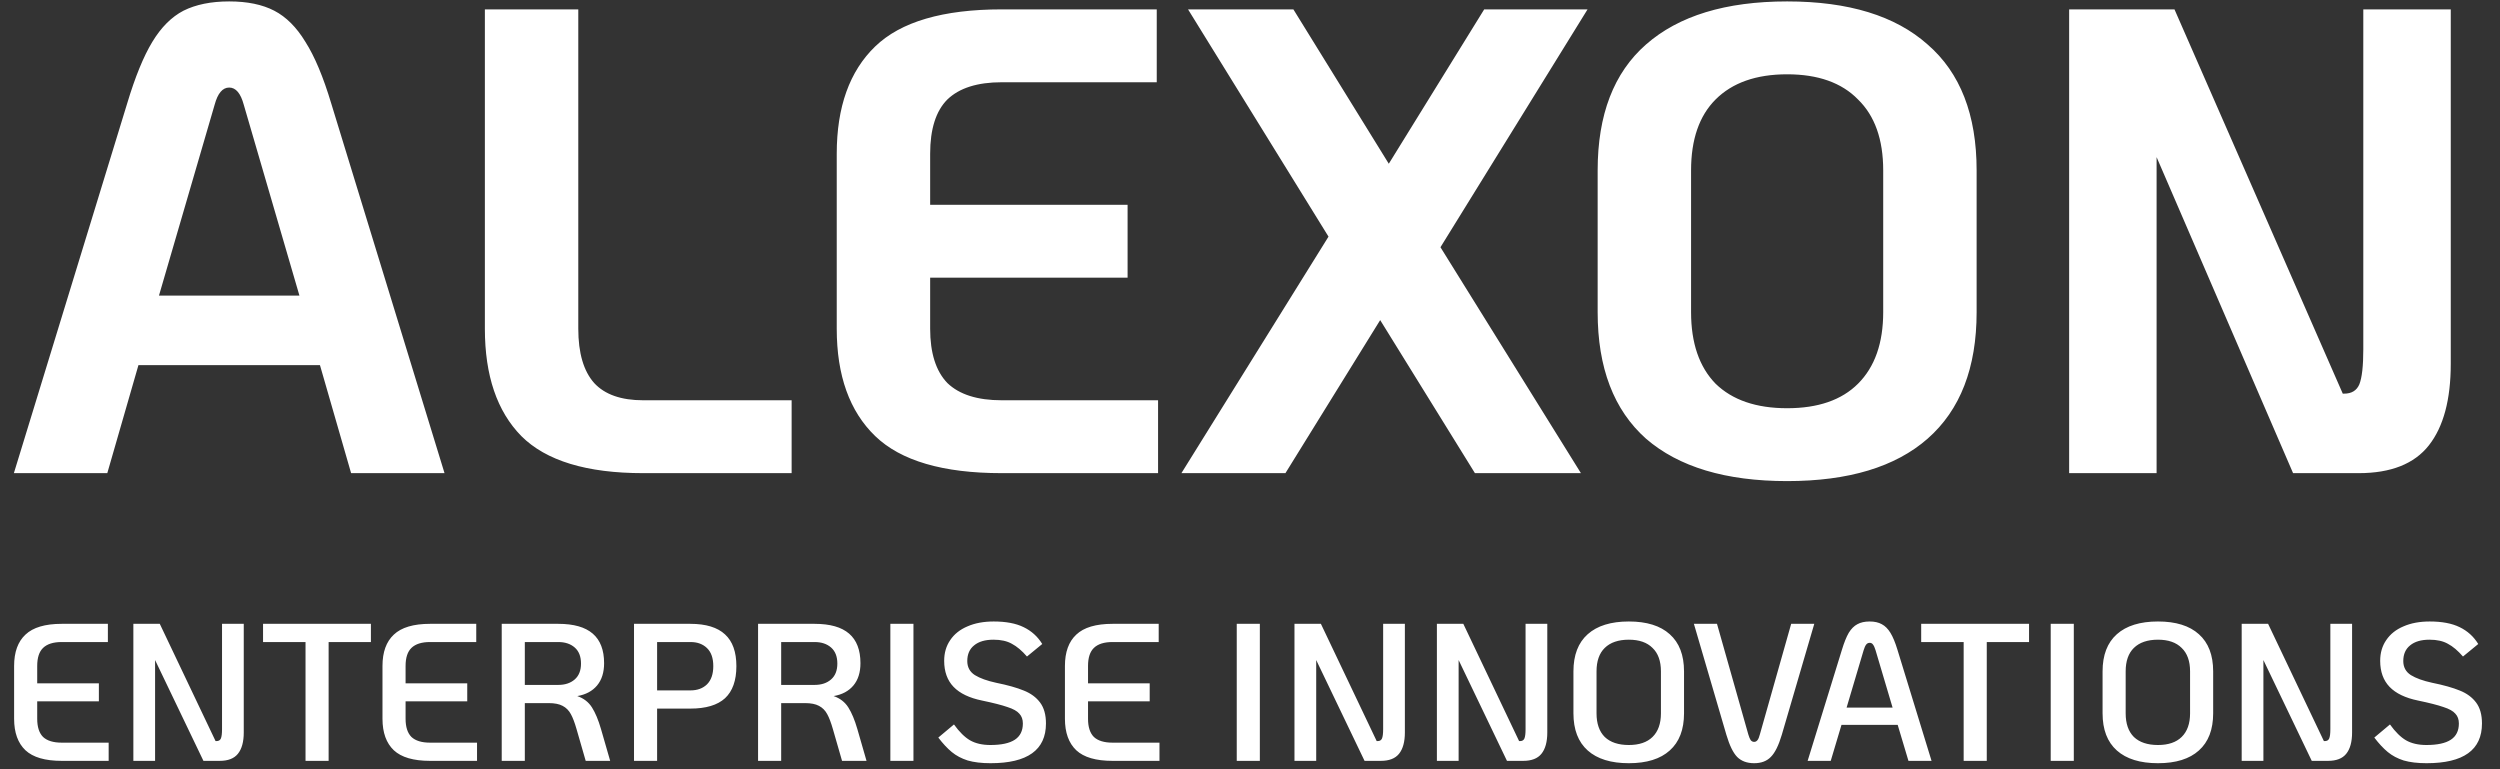 <svg width="364" height="112" viewBox="0 0 364 112" fill="none" xmlns="http://www.w3.org/2000/svg">
<rect x="0" y="0" width="364" height="112" fill="#333333" stroke="none"/>
<path d="M46.587 53.167H20.156L15.622 68.891H2.02L18.516 15.063C19.674 11.204 20.895 8.214 22.182 6.092C23.468 3.969 24.979 2.458 26.715 1.558C28.516 0.657 30.735 0.207 33.372 0.207C36.008 0.207 38.195 0.657 39.931 1.558C41.668 2.458 43.179 3.969 44.465 6.092C45.816 8.214 47.07 11.204 48.227 15.063L64.723 68.891H51.121L46.587 53.167ZM43.597 43.038L35.494 15.256C35.044 13.584 34.336 12.748 33.372 12.748C32.407 12.748 31.7 13.584 31.249 15.256L23.146 43.038H43.597ZM93.653 68.891C85.421 68.891 79.504 67.09 75.903 63.489C72.366 59.887 70.597 54.678 70.597 47.861V1.365H84.199V47.861C84.199 51.398 84.971 54.035 86.514 55.771C88.058 57.443 90.437 58.279 93.653 58.279H115.261V68.891H93.653ZM145.849 68.891C137.296 68.891 131.154 67.09 127.424 63.489C123.694 59.887 121.829 54.678 121.829 47.861V22.394C121.829 15.577 123.694 10.368 127.424 6.767C131.154 3.165 137.296 1.365 145.849 1.365H168.422V11.976H145.849C142.312 11.976 139.675 12.812 137.939 14.484C136.267 16.156 135.431 18.793 135.431 22.394V29.822H164.177V40.433H135.431V47.861C135.431 51.398 136.267 54.035 137.939 55.771C139.675 57.443 142.312 58.279 145.849 58.279H168.615V68.891H145.849ZM209.732 35.996L230.183 68.891H214.749L200.954 46.607L187.159 68.891H172.014L193.43 34.453L172.979 1.365H188.317L202.208 23.841L216.099 1.365H231.148L209.732 35.996ZM260.207 70.048C251.268 70.048 244.419 67.99 239.66 63.874C234.965 59.694 232.618 53.553 232.618 45.45V24.806C232.618 16.703 234.965 10.593 239.66 6.477C244.419 2.297 251.268 0.207 260.207 0.207C269.146 0.207 275.963 2.297 280.658 6.477C285.417 10.593 287.796 16.703 287.796 24.806V45.45C287.796 53.553 285.417 59.694 280.658 63.874C275.963 67.99 269.146 70.048 260.207 70.048ZM260.207 59.437C264.709 59.437 268.149 58.247 270.529 55.868C272.973 53.424 274.195 49.951 274.195 45.45V24.806C274.195 20.304 272.973 16.864 270.529 14.484C268.149 12.04 264.709 10.818 260.207 10.818C255.705 10.818 252.233 12.04 249.789 14.484C247.409 16.864 246.22 20.304 246.22 24.806V45.45C246.22 49.951 247.409 53.424 249.789 55.868C252.233 58.247 255.705 59.437 260.207 59.437ZM356.831 1.365V52.974C356.831 58.183 355.77 62.138 353.647 64.839C351.525 67.54 348.117 68.891 343.422 68.891H333.872L314 22.877V68.891H301.267V1.365H316.605L341.107 57.315H341.3C342.393 57.315 343.133 56.865 343.519 55.964C343.904 55 344.097 53.295 344.097 50.852V1.365H356.831Z" fill="white"/>
<path d="M8.981 110.781C6.568 110.781 4.81 110.268 3.708 109.242C2.606 108.197 2.055 106.668 2.055 104.654V96.958C2.055 94.944 2.606 93.424 3.708 92.398C4.81 91.353 6.568 90.83 8.981 90.83H15.707V93.481H8.981C7.765 93.481 6.862 93.766 6.273 94.336C5.703 94.887 5.418 95.761 5.418 96.958V99.495H14.396V102.117H5.418V104.654C5.418 105.851 5.703 106.734 6.273 107.304C6.862 107.855 7.765 108.131 8.981 108.131H15.821V110.781H8.981ZM35.491 90.83V106.649C35.491 108.017 35.206 109.052 34.636 109.755C34.085 110.439 33.202 110.781 31.986 110.781H29.62L22.58 96.103V110.781H19.417V90.83H23.264L31.387 107.903H31.53C31.834 107.903 32.043 107.779 32.157 107.532C32.271 107.266 32.328 106.81 32.328 106.164V90.83H35.491ZM44.485 93.481H38.3V90.83H54.004V93.481H47.848V110.781H44.485V93.481ZM62.615 110.781C60.202 110.781 58.445 110.268 57.343 109.242C56.241 108.197 55.69 106.668 55.69 104.654V96.958C55.69 94.944 56.241 93.424 57.343 92.398C58.445 91.353 60.202 90.83 62.615 90.83H69.342V93.481H62.615C61.4 93.481 60.497 93.766 59.908 94.336C59.338 94.887 59.053 95.761 59.053 96.958V99.495H68.031V102.117H59.053V104.654C59.053 105.851 59.338 106.734 59.908 107.304C60.497 107.855 61.4 108.131 62.615 108.131H69.456V110.781H62.615ZM88.841 110.781H85.278L83.939 106.136C83.673 105.205 83.397 104.482 83.112 103.969C82.827 103.437 82.428 103.038 81.915 102.772C81.421 102.506 80.746 102.373 79.891 102.373H76.414V110.781H73.051V90.83H81.288C83.53 90.83 85.202 91.305 86.304 92.255C87.406 93.206 87.957 94.64 87.957 96.559C87.957 97.908 87.615 98.991 86.931 99.808C86.247 100.625 85.288 101.138 84.053 101.347C84.984 101.67 85.696 102.221 86.19 103C86.684 103.779 87.121 104.825 87.501 106.136L88.841 110.781ZM81.288 99.723C82.276 99.723 83.074 99.457 83.682 98.925C84.29 98.393 84.594 97.623 84.594 96.616C84.594 95.59 84.29 94.811 83.682 94.279C83.074 93.747 82.276 93.481 81.288 93.481H76.414V99.723H81.288ZM92.312 90.83H100.52C102.781 90.83 104.463 91.344 105.565 92.37C106.667 93.376 107.218 94.916 107.218 96.987C107.218 99.077 106.667 100.635 105.565 101.661C104.463 102.668 102.781 103.171 100.52 103.171H95.675V110.781H92.312V90.83ZM100.549 100.521C101.537 100.521 102.335 100.226 102.943 99.637C103.551 99.029 103.855 98.146 103.855 96.987C103.855 95.828 103.551 94.954 102.943 94.365C102.335 93.776 101.537 93.481 100.549 93.481H95.675V100.521H100.549ZM126.165 110.781H122.602L121.263 106.136C120.997 105.205 120.721 104.482 120.436 103.969C120.151 103.437 119.752 103.038 119.239 102.772C118.745 102.506 118.071 102.373 117.216 102.373H113.739V110.781H110.375V90.83H118.612C120.854 90.83 122.526 91.305 123.629 92.255C124.731 93.206 125.282 94.64 125.282 96.559C125.282 97.908 124.94 98.991 124.256 99.808C123.572 100.625 122.612 101.138 121.377 101.347C122.308 101.67 123.02 102.221 123.515 103C124.009 103.779 124.446 104.825 124.826 106.136L126.165 110.781ZM118.612 99.723C119.6 99.723 120.398 99.457 121.006 98.925C121.614 98.393 121.918 97.623 121.918 96.616C121.918 95.59 121.614 94.811 121.006 94.279C120.398 93.747 119.6 93.481 118.612 93.481H113.739V99.723H118.612ZM129.636 90.83H132.999V110.781H129.636V90.83ZM144.226 111.123C142.915 111.123 141.804 110.99 140.892 110.724C139.999 110.439 139.229 110.031 138.583 109.499C137.937 108.967 137.282 108.264 136.617 107.39L138.897 105.48C139.676 106.563 140.455 107.333 141.234 107.789C142.032 108.245 143.02 108.473 144.198 108.473C145.794 108.473 146.982 108.216 147.761 107.703C148.54 107.19 148.929 106.402 148.929 105.338C148.929 104.749 148.758 104.273 148.416 103.912C148.093 103.532 147.514 103.209 146.677 102.943C145.86 102.658 144.635 102.345 143.001 102.003C141.139 101.623 139.752 100.958 138.84 100.008C137.928 99.058 137.472 97.794 137.472 96.217C137.472 95.058 137.766 94.051 138.355 93.196C138.944 92.322 139.78 91.657 140.863 91.201C141.946 90.726 143.219 90.488 144.682 90.488C146.468 90.488 147.922 90.764 149.043 91.315C150.183 91.866 151.086 92.683 151.751 93.766L149.528 95.59C148.787 94.735 148.055 94.118 147.333 93.738C146.63 93.338 145.737 93.139 144.654 93.139C143.438 93.139 142.497 93.415 141.832 93.966C141.167 94.498 140.835 95.258 140.835 96.246C140.835 97.139 141.205 97.823 141.946 98.298C142.687 98.754 143.713 99.124 145.024 99.409C146.715 99.751 148.065 100.131 149.072 100.549C150.079 100.948 150.867 101.528 151.437 102.288C152.007 103.048 152.292 104.064 152.292 105.338C152.292 109.195 149.604 111.123 144.226 111.123ZM161.98 110.781C159.567 110.781 157.809 110.268 156.707 109.242C155.605 108.197 155.054 106.668 155.054 104.654V96.958C155.054 94.944 155.605 93.424 156.707 92.398C157.809 91.353 159.567 90.83 161.98 90.83H168.706V93.481H161.98C160.764 93.481 159.861 93.766 159.272 94.336C158.702 94.887 158.417 95.761 158.417 96.958V99.495H167.395V102.117H158.417V104.654C158.417 105.851 158.702 106.734 159.272 107.304C159.861 107.855 160.764 108.131 161.98 108.131H168.82V110.781H161.98ZM180.07 90.83H183.433V110.781H180.07V90.83ZM204.55 90.83V106.649C204.55 108.017 204.265 109.052 203.695 109.755C203.144 110.439 202.26 110.781 201.044 110.781H198.679L191.639 96.103V110.781H188.475V90.83H192.323L200.446 107.903H200.588C200.892 107.903 201.101 107.779 201.215 107.532C201.329 107.266 201.386 106.81 201.386 106.164V90.83H204.55ZM225.286 90.83V106.649C225.286 108.017 225.001 109.052 224.431 109.755C223.88 110.439 222.996 110.781 221.78 110.781H219.414L212.375 96.103V110.781H209.211V90.83H213.059L221.182 107.903H221.324C221.628 107.903 221.837 107.779 221.951 107.532C222.065 107.266 222.122 106.81 222.122 106.164V90.83H225.286ZM237.158 111.123C234.554 111.123 232.559 110.506 231.172 109.271C229.785 108.036 229.092 106.231 229.092 103.855V97.756C229.092 95.381 229.785 93.576 231.172 92.341C232.559 91.106 234.554 90.488 237.158 90.488C239.761 90.488 241.746 91.106 243.114 92.341C244.501 93.576 245.195 95.381 245.195 97.756V103.855C245.195 106.231 244.501 108.036 243.114 109.271C241.746 110.506 239.761 111.123 237.158 111.123ZM237.158 108.473C238.659 108.473 239.808 108.083 240.606 107.304C241.423 106.506 241.832 105.357 241.832 103.855V97.756C241.832 96.255 241.423 95.115 240.606 94.336C239.808 93.538 238.659 93.139 237.158 93.139C235.637 93.139 234.469 93.538 233.652 94.336C232.854 95.115 232.455 96.255 232.455 97.756V103.855C232.455 105.357 232.854 106.506 233.652 107.304C234.469 108.083 235.637 108.473 237.158 108.473ZM255.409 111.123C254.364 111.123 253.538 110.819 252.93 110.211C252.341 109.603 251.818 108.53 251.362 106.991L246.631 90.83H249.994L254.554 106.934C254.668 107.314 254.782 107.589 254.896 107.76C255.029 107.931 255.2 108.017 255.409 108.017C255.599 108.017 255.761 107.931 255.894 107.76C256.027 107.589 256.141 107.314 256.236 106.934L260.796 90.83H264.159L259.428 106.991C258.972 108.53 258.44 109.603 257.832 110.211C257.243 110.819 256.435 111.123 255.409 111.123ZM276.302 105.537H268.122L266.555 110.781H263.192L268.179 94.621C268.502 93.557 268.835 92.731 269.177 92.141C269.538 91.552 269.956 91.135 270.431 90.887C270.906 90.621 271.505 90.488 272.227 90.488C272.93 90.488 273.519 90.621 273.994 90.887C274.469 91.135 274.887 91.552 275.248 92.141C275.609 92.731 275.951 93.557 276.274 94.621L281.233 110.781H277.87L276.302 105.537ZM275.561 103.029L273.082 94.678C272.968 94.298 272.844 94.023 272.711 93.852C272.597 93.681 272.436 93.595 272.227 93.595C272.018 93.595 271.847 93.681 271.714 93.852C271.581 94.023 271.457 94.298 271.343 94.678L268.864 103.029H275.561ZM285.909 93.481H279.725V90.83H295.429V93.481H289.273V110.781H285.909V93.481ZM298.583 90.83H301.946V110.781H298.583V90.83ZM314.2 111.123C311.597 111.123 309.602 110.506 308.214 109.271C306.827 108.036 306.134 106.231 306.134 103.855V97.756C306.134 95.381 306.827 93.576 308.214 92.341C309.602 91.106 311.597 90.488 314.2 90.488C316.803 90.488 318.788 91.106 320.156 92.341C321.544 93.576 322.237 95.381 322.237 97.756V103.855C322.237 106.231 321.544 108.036 320.156 109.271C318.788 110.506 316.803 111.123 314.2 111.123ZM314.2 108.473C315.701 108.473 316.85 108.083 317.648 107.304C318.465 106.506 318.874 105.357 318.874 103.855V97.756C318.874 96.255 318.465 95.115 317.648 94.336C316.85 93.538 315.701 93.139 314.2 93.139C312.68 93.139 311.511 93.538 310.694 94.336C309.896 95.115 309.497 96.255 309.497 97.756V103.855C309.497 105.357 309.896 106.506 310.694 107.304C311.511 108.083 312.68 108.473 314.2 108.473ZM342.463 90.83V106.649C342.463 108.017 342.178 109.052 341.608 109.755C341.057 110.439 340.174 110.781 338.958 110.781H336.592L329.552 96.103V110.781H326.389V90.83H330.236L338.359 107.903H338.502C338.806 107.903 339.015 107.779 339.129 107.532C339.243 107.266 339.3 106.81 339.3 106.164V90.83H342.463ZM353.309 111.123C351.998 111.123 350.886 110.99 349.974 110.724C349.081 110.439 348.312 110.031 347.666 109.499C347.02 108.967 346.364 108.264 345.699 107.39L347.979 105.48C348.758 106.563 349.537 107.333 350.316 107.789C351.115 108.245 352.103 108.473 353.281 108.473C354.877 108.473 356.064 108.216 356.843 107.703C357.622 107.19 358.012 106.402 358.012 105.338C358.012 104.749 357.841 104.273 357.499 103.912C357.176 103.532 356.596 103.209 355.76 102.943C354.943 102.658 353.718 102.345 352.084 102.003C350.221 101.623 348.834 100.958 347.922 100.008C347.01 99.058 346.554 97.794 346.554 96.217C346.554 95.058 346.849 94.051 347.438 93.196C348.027 92.322 348.863 91.657 349.946 91.201C351.029 90.726 352.302 90.488 353.765 90.488C355.551 90.488 357.005 90.764 358.126 91.315C359.266 91.866 360.168 92.683 360.833 93.766L358.61 95.59C357.869 94.735 357.138 94.118 356.416 93.738C355.713 93.338 354.82 93.139 353.737 93.139C352.521 93.139 351.58 93.415 350.915 93.966C350.25 94.498 349.917 95.258 349.917 96.246C349.917 97.139 350.288 97.823 351.029 98.298C351.77 98.754 352.796 99.124 354.107 99.409C355.798 99.751 357.147 100.131 358.154 100.549C359.161 100.948 359.95 101.528 360.52 102.288C361.09 103.048 361.375 104.064 361.375 105.338C361.375 109.195 358.686 111.123 353.309 111.123Z" fill="white"/>
</svg>

